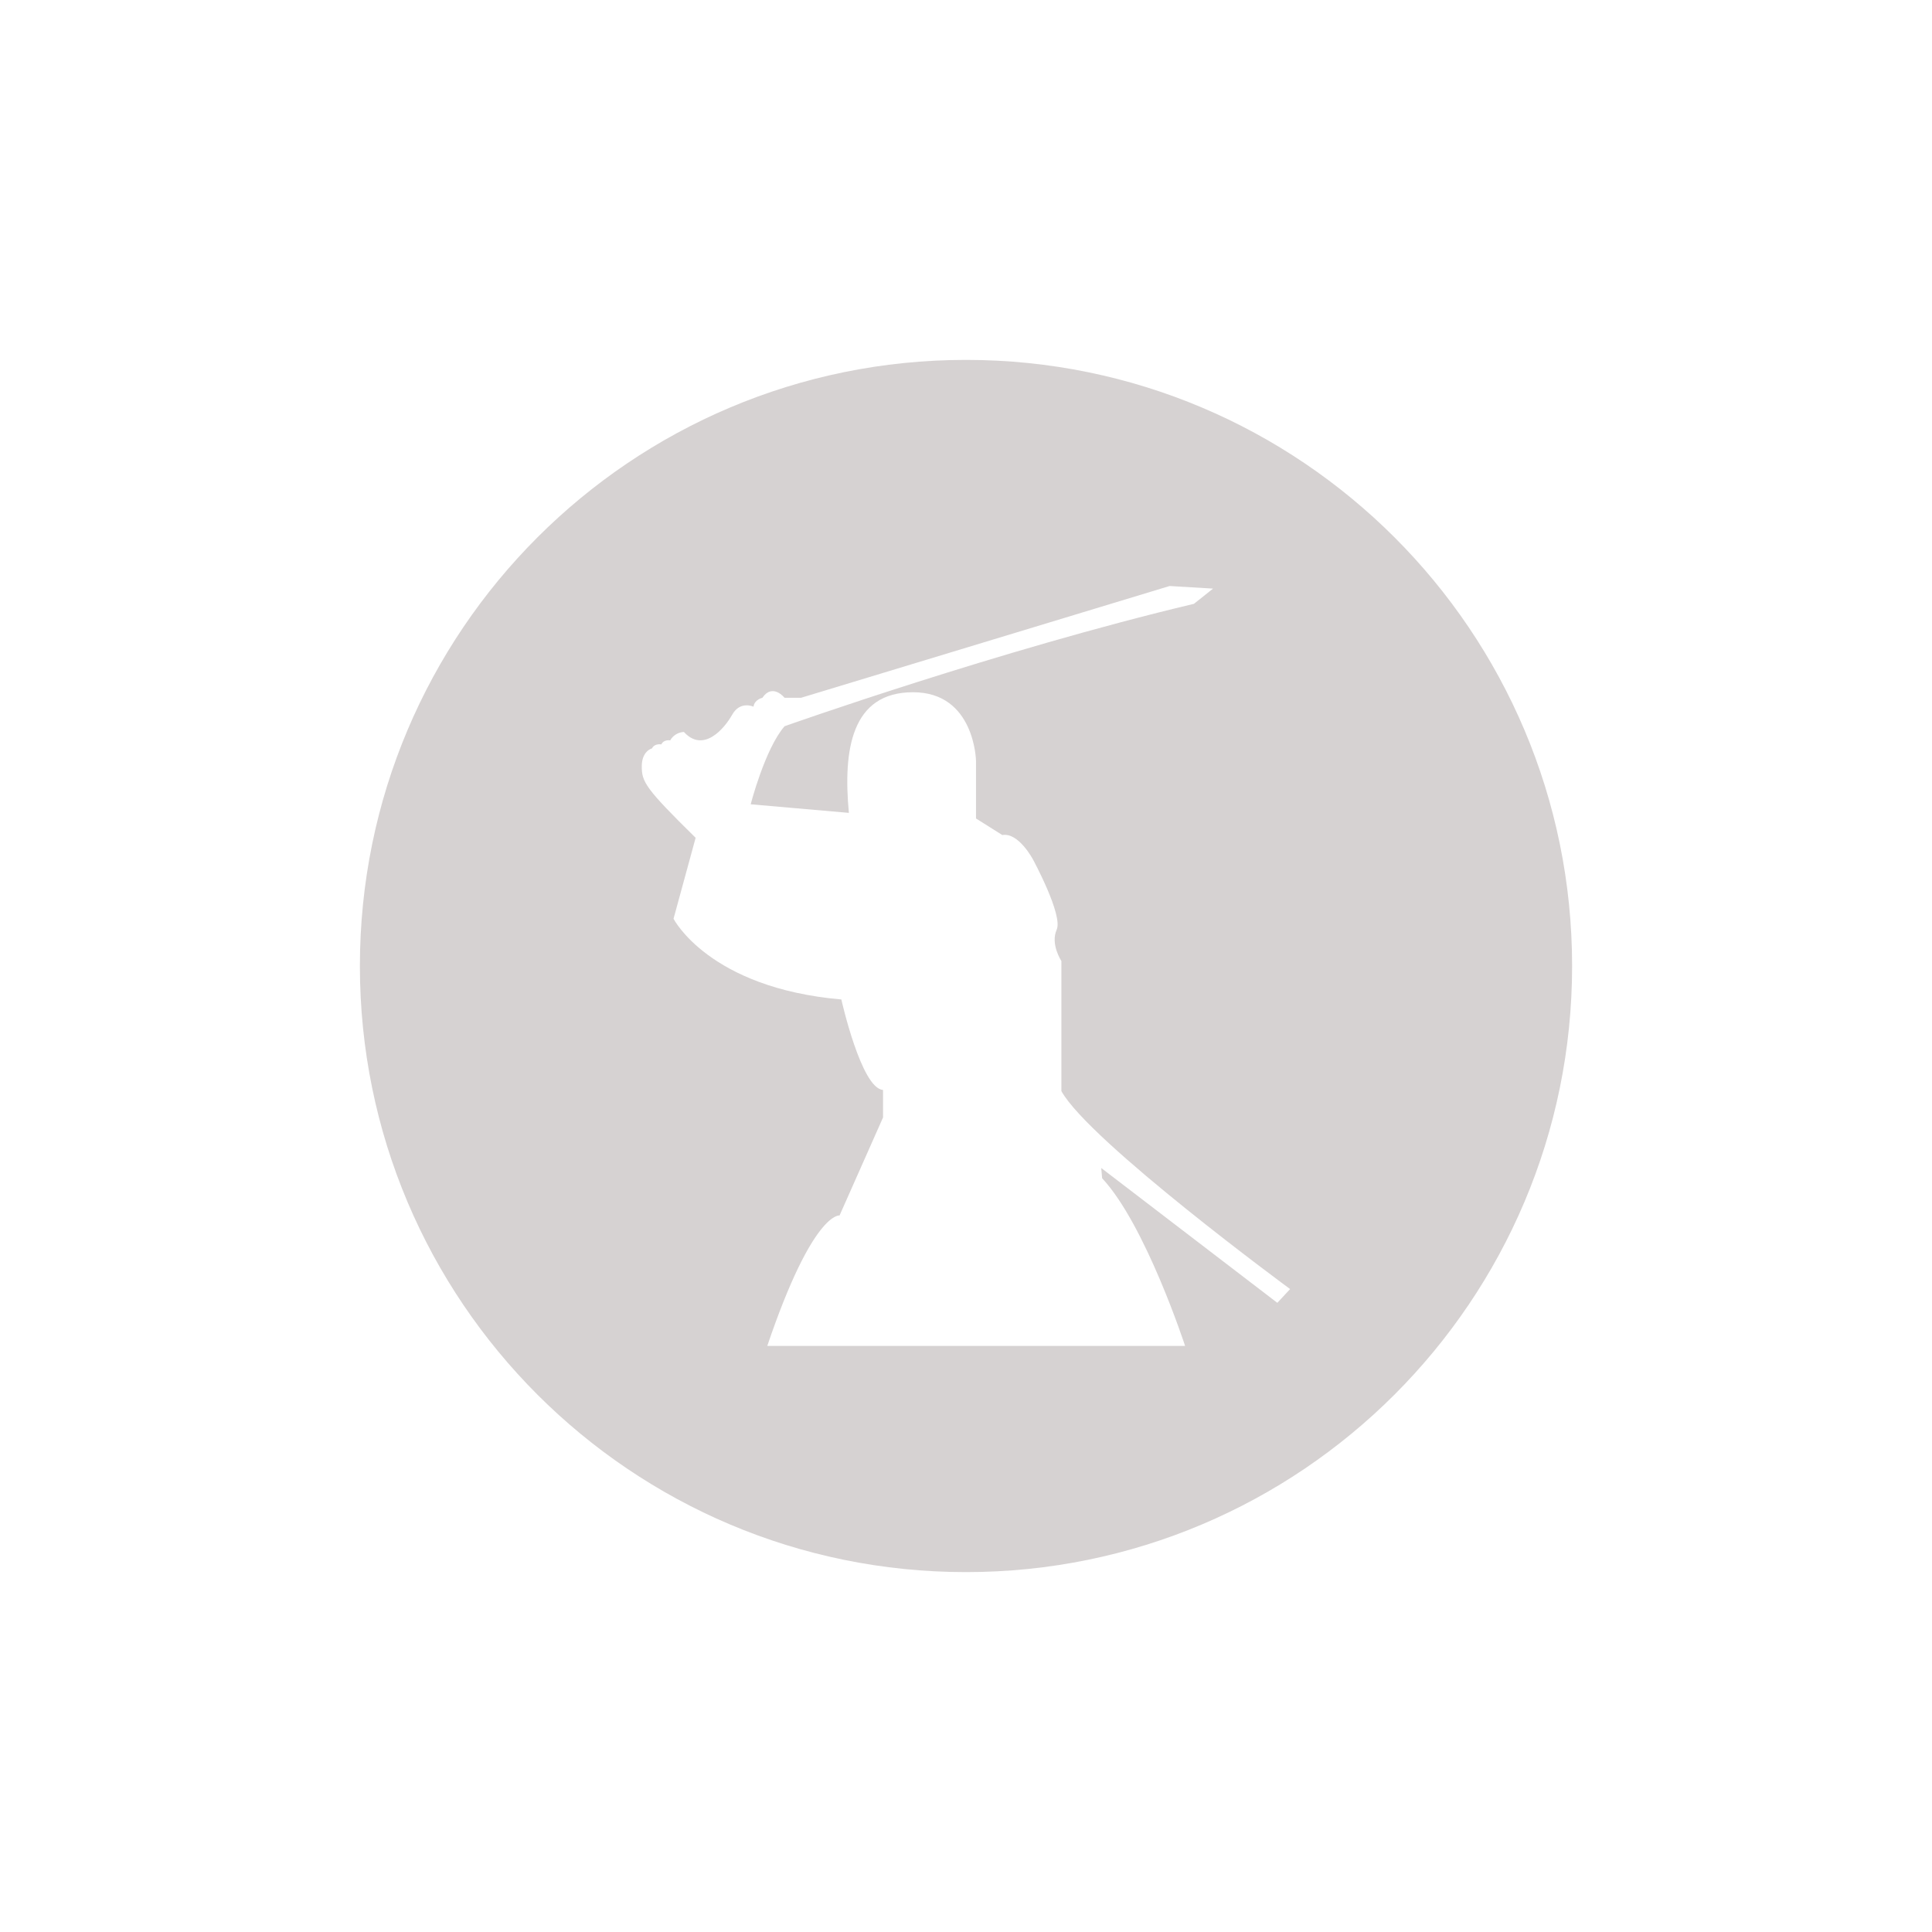 <?xml version="1.0" encoding="UTF-8" standalone="no"?>
<!DOCTYPE svg PUBLIC "-//W3C//DTD SVG 1.1//EN" "http://www.w3.org/Graphics/SVG/1.1/DTD/svg11.dtd">
<!-- Created with Vectornator (http://vectornator.io/) -->
<svg height="50.0pt" stroke-miterlimit="10" style="fill-rule:nonzero;clip-rule:evenodd;stroke-linecap:round;stroke-linejoin:round;" version="1.1" viewBox="0 0 50 50" width="50.0pt" xml:space="preserve" xmlns="http://www.w3.org/2000/svg" xmlns:xlink="http://www.w3.org/1999/xlink">
<defs/>
<g id="Untitled">
<path d="M24.999 9.314C16.336 9.314 9.314 16.336 9.314 25.001C9.314 33.665 16.336 40.686 24.999 40.686C33.662 40.686 40.686 33.662 40.686 24.999C40.686 16.336 33.662 9.314 24.999 9.314ZM33.057 33.717L28.5 30.228L28.523 30.493C29.648 31.698 30.67 34.832 30.67 34.832L19.857 34.832C21.039 31.342 21.728 31.456 21.728 31.456L22.853 28.92L22.853 28.207C22.29 28.174 21.774 25.866 21.774 25.866C18.342 25.568 17.431 23.777 17.431 23.777L18.003 21.682C16.7 20.402 16.609 20.235 16.609 19.834C16.609 19.432 16.873 19.369 16.873 19.369C16.942 19.231 17.114 19.265 17.114 19.265C17.183 19.128 17.344 19.161 17.344 19.161C17.417 19.032 17.551 18.95 17.699 18.943C18.204 19.494 18.743 18.862 18.95 18.495C19.156 18.128 19.501 18.289 19.501 18.289C19.524 18.105 19.73 18.059 19.73 18.059C19.995 17.669 20.304 18.059 20.304 18.059L20.73 18.059L30.269 15.166L31.394 15.233L30.899 15.627C25.872 16.82 20.304 18.795 20.304 18.795C19.795 19.384 19.428 20.815 19.428 20.815L21.969 21.037C21.816 19.415 22.03 17.915 23.629 17.915C25.229 17.915 25.259 19.691 25.259 19.691L25.259 21.182L25.94 21.611C26.361 21.535 26.735 22.246 26.735 22.246C26.735 22.246 27.515 23.685 27.347 24.06C27.179 24.435 27.469 24.871 27.469 24.871L27.469 28.238C28.189 29.539 33.388 33.361 33.388 33.361L33.057 33.717Z" fill="#d6d2d2" fill-rule="nonzero" opacity="1" stroke="none"/>
</g>
</svg>
